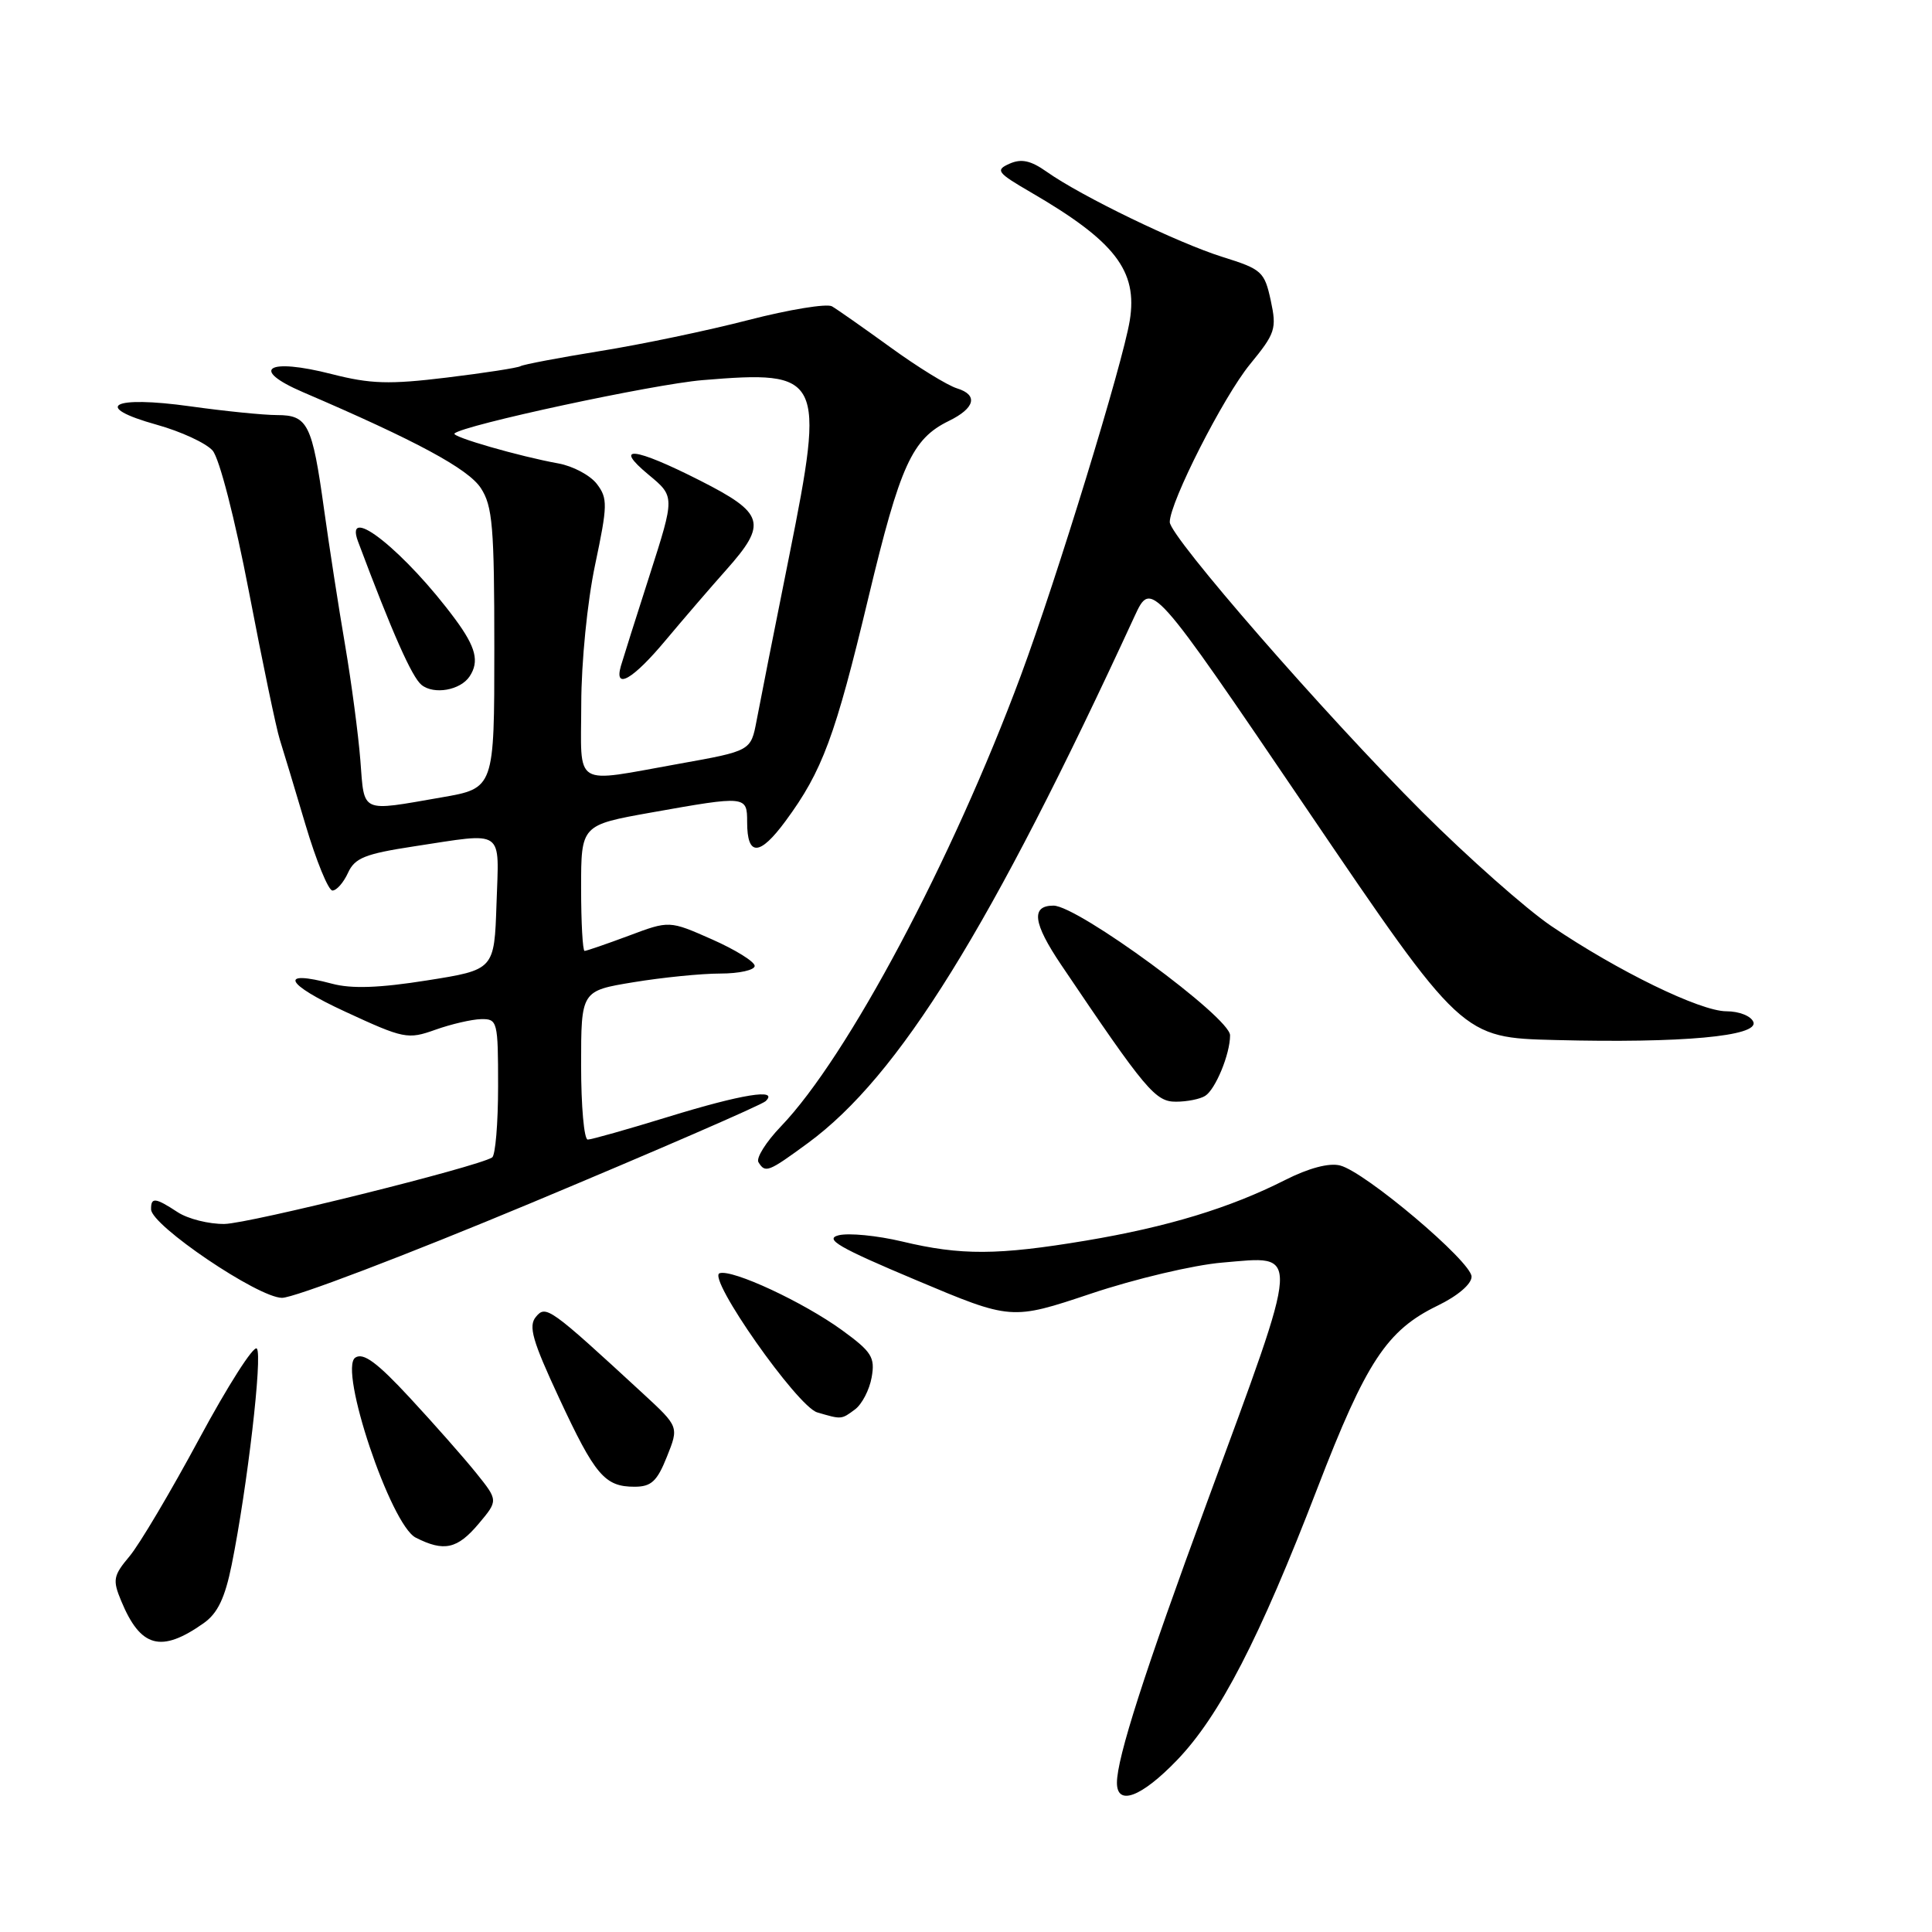 <?xml version="1.0" encoding="UTF-8" standalone="no"?>
<!DOCTYPE svg PUBLIC "-//W3C//DTD SVG 1.1//EN" "http://www.w3.org/Graphics/SVG/1.1/DTD/svg11.dtd" >
<svg xmlns="http://www.w3.org/2000/svg" xmlns:xlink="http://www.w3.org/1999/xlink" version="1.1" viewBox="0 0 256 256">
 <g >
 <path fill="currentColor"
d=" M 155.94 233.25 C 161.59 227.39 166.90 217.11 174.56 197.20 C 181.03 180.41 183.76 176.27 190.50 173.00 C 193.16 171.71 195.00 170.14 194.99 169.16 C 194.98 167.18 180.88 155.26 177.56 154.43 C 176.10 154.06 173.40 154.78 170.28 156.36 C 162.96 160.07 154.69 162.58 143.88 164.39 C 132.20 166.34 127.33 166.37 119.52 164.50 C 116.24 163.72 112.46 163.35 111.13 163.68 C 109.18 164.17 111.13 165.31 121.36 169.61 C 134.01 174.94 134.01 174.94 144.57 171.41 C 150.38 169.46 158.20 167.61 161.96 167.30 C 172.41 166.42 172.51 164.90 159.96 199.00 C 151.64 221.59 148.00 232.93 148.00 236.23 C 148.00 239.35 151.23 238.14 155.94 233.25 Z  M 27.00 215.07 C 28.84 213.77 29.81 211.74 30.70 207.34 C 32.78 197.02 34.81 179.53 34.03 178.69 C 33.61 178.24 30.18 183.62 26.40 190.64 C 22.62 197.66 18.46 204.68 17.15 206.23 C 15.01 208.78 14.90 209.35 16.05 212.11 C 18.62 218.33 21.34 219.07 27.00 215.07 Z  M 63.42 201.91 C 66.02 198.82 66.02 198.82 63.08 195.16 C 61.46 193.15 57.52 188.68 54.32 185.23 C 49.96 180.52 48.14 179.19 47.08 179.89 C 44.83 181.38 51.76 202.04 55.08 203.74 C 58.83 205.65 60.60 205.26 63.42 201.91 Z  M 88.37 193.02 C 89.96 189.05 89.96 189.05 85.23 184.68 C 72.82 173.24 72.33 172.89 71.01 174.49 C 69.99 175.71 70.55 177.66 74.08 185.24 C 78.85 195.49 80.13 197.00 84.08 197.00 C 86.30 197.00 87.07 196.28 88.37 193.02 Z  M 113.30 186.75 C 114.22 186.06 115.21 184.15 115.50 182.50 C 115.97 179.85 115.51 179.12 111.58 176.26 C 106.44 172.53 97.03 168.15 95.35 168.71 C 93.65 169.28 105.64 186.37 108.29 187.15 C 111.53 188.10 111.47 188.11 113.30 186.75 Z  M 70.36 159.41 C 86.94 152.48 100.93 146.41 101.45 145.91 C 103.25 144.18 98.30 144.98 88.50 148.00 C 83.14 149.65 78.36 151.00 77.88 151.00 C 77.39 151.00 77.00 146.57 77.00 141.15 C 77.00 131.29 77.00 131.29 83.94 130.15 C 87.76 129.52 92.94 129.00 95.44 129.00 C 97.95 129.00 100.00 128.54 100.00 127.99 C 100.00 127.43 97.46 125.85 94.34 124.47 C 88.69 121.97 88.69 121.97 83.31 123.99 C 80.35 125.09 77.72 126.00 77.46 126.00 C 77.21 126.00 77.00 122.25 77.00 117.66 C 77.00 109.32 77.00 109.32 86.31 107.66 C 98.89 105.42 99.00 105.43 99.00 108.94 C 99.00 113.51 100.65 113.46 104.09 108.79 C 108.97 102.17 110.67 97.59 115.08 79.14 C 119.28 61.61 120.85 58.16 125.72 55.78 C 129.21 54.08 129.64 52.33 126.81 51.46 C 125.54 51.07 121.58 48.63 118.00 46.03 C 114.42 43.44 110.93 40.99 110.24 40.59 C 109.55 40.20 104.58 41.01 99.19 42.40 C 93.79 43.80 84.94 45.65 79.50 46.52 C 74.07 47.40 69.33 48.30 68.97 48.52 C 68.61 48.74 64.22 49.42 59.20 50.03 C 51.57 50.96 49.09 50.88 43.96 49.57 C 35.41 47.38 33.01 48.90 40.16 51.97 C 55.17 58.41 62.03 62.11 63.71 64.67 C 65.27 67.05 65.50 69.81 65.50 85.93 C 65.50 104.45 65.50 104.45 58.50 105.66 C 47.66 107.54 48.30 107.84 47.75 100.75 C 47.48 97.31 46.57 90.45 45.73 85.50 C 44.88 80.55 43.63 72.45 42.94 67.50 C 41.37 56.17 40.78 55.00 36.71 55.00 C 34.95 55.00 29.77 54.48 25.21 53.84 C 14.82 52.39 12.12 53.87 20.77 56.28 C 23.97 57.17 27.30 58.71 28.17 59.70 C 29.07 60.74 31.12 68.69 33.00 78.48 C 34.79 87.81 36.62 96.59 37.07 97.98 C 37.51 99.36 39.04 104.44 40.47 109.25 C 41.90 114.06 43.51 118.00 44.05 118.00 C 44.60 118.00 45.52 116.95 46.11 115.66 C 47.01 113.68 48.37 113.14 54.84 112.15 C 67.02 110.30 66.12 109.68 65.79 119.75 C 65.50 128.50 65.50 128.50 56.58 129.91 C 50.28 130.91 46.59 131.04 44.01 130.35 C 36.85 128.44 37.74 130.36 45.74 134.05 C 53.52 137.65 54.03 137.75 57.68 136.45 C 59.78 135.70 62.51 135.07 63.75 135.04 C 65.92 135.00 66.00 135.32 66.00 143.94 C 66.00 148.86 65.64 153.10 65.21 153.37 C 63.14 154.65 33.05 162.12 29.75 162.18 C 27.69 162.21 24.90 161.51 23.54 160.62 C 20.57 158.67 19.99 158.61 20.02 160.25 C 20.05 162.38 34.20 171.95 37.36 171.97 C 38.93 171.99 53.78 166.33 70.36 159.41 Z  M 107.07 151.45 C 119.12 142.60 131.28 123.00 150.33 81.67 C 152.56 76.85 152.56 76.85 173.14 107.17 C 193.72 137.50 193.72 137.50 206.11 137.81 C 222.85 138.24 233.05 137.31 232.33 135.42 C 232.03 134.63 230.45 134.00 228.76 134.00 C 225.29 134.00 214.37 128.68 205.53 122.69 C 202.22 120.44 194.52 113.63 188.43 107.55 C 175.62 94.77 155.01 71.11 155.00 69.18 C 155.00 66.56 162.10 52.58 165.63 48.27 C 169.00 44.16 169.19 43.57 168.38 39.81 C 167.55 35.99 167.19 35.67 162.00 34.05 C 156.07 32.19 143.25 25.99 138.68 22.75 C 136.57 21.26 135.33 21.00 133.77 21.69 C 131.86 22.54 132.10 22.87 136.59 25.48 C 147.76 31.97 150.77 35.88 149.70 42.47 C 148.77 48.18 140.02 76.70 135.27 89.50 C 126.17 114.00 112.30 140.06 103.48 149.25 C 101.50 151.31 100.16 153.45 100.50 154.00 C 101.41 155.47 101.78 155.33 107.07 151.45 Z  M 159.69 145.21 C 161.07 144.34 163.00 139.64 162.99 137.18 C 162.99 134.81 142.82 120.00 139.59 120.00 C 136.58 120.00 136.88 122.31 140.60 127.83 C 151.83 144.49 153.10 146.00 155.84 145.98 C 157.30 145.98 159.03 145.63 159.69 145.21 Z  M 62.23 89.62 C 63.53 87.65 63.06 85.77 60.35 82.09 C 53.77 73.18 45.49 66.53 47.44 71.75 C 51.97 83.84 54.58 89.72 55.85 90.75 C 57.50 92.09 61.02 91.46 62.23 89.62 Z  M 77.02 93.25 C 77.03 87.73 77.82 79.75 78.85 74.86 C 80.52 66.94 80.54 66.04 79.09 64.13 C 78.21 62.98 75.92 61.76 74.00 61.41 C 68.84 60.48 59.79 57.87 60.22 57.44 C 61.33 56.34 86.51 50.92 93.09 50.37 C 108.97 49.05 109.35 49.81 104.59 73.59 C 102.61 83.44 100.66 93.30 100.25 95.50 C 99.49 99.50 99.49 99.50 90.00 101.20 C 75.72 103.75 77.00 104.54 77.02 93.25 Z  M 88.19 84.85 C 90.56 82.02 94.19 77.80 96.25 75.49 C 101.71 69.35 101.31 68.01 92.75 63.67 C 84.02 59.24 81.14 58.93 85.96 62.92 C 89.42 65.79 89.42 65.79 86.10 76.15 C 84.27 81.84 82.55 87.29 82.27 88.25 C 81.34 91.49 83.86 90.04 88.19 84.85 Z "/>
</g>
</svg>